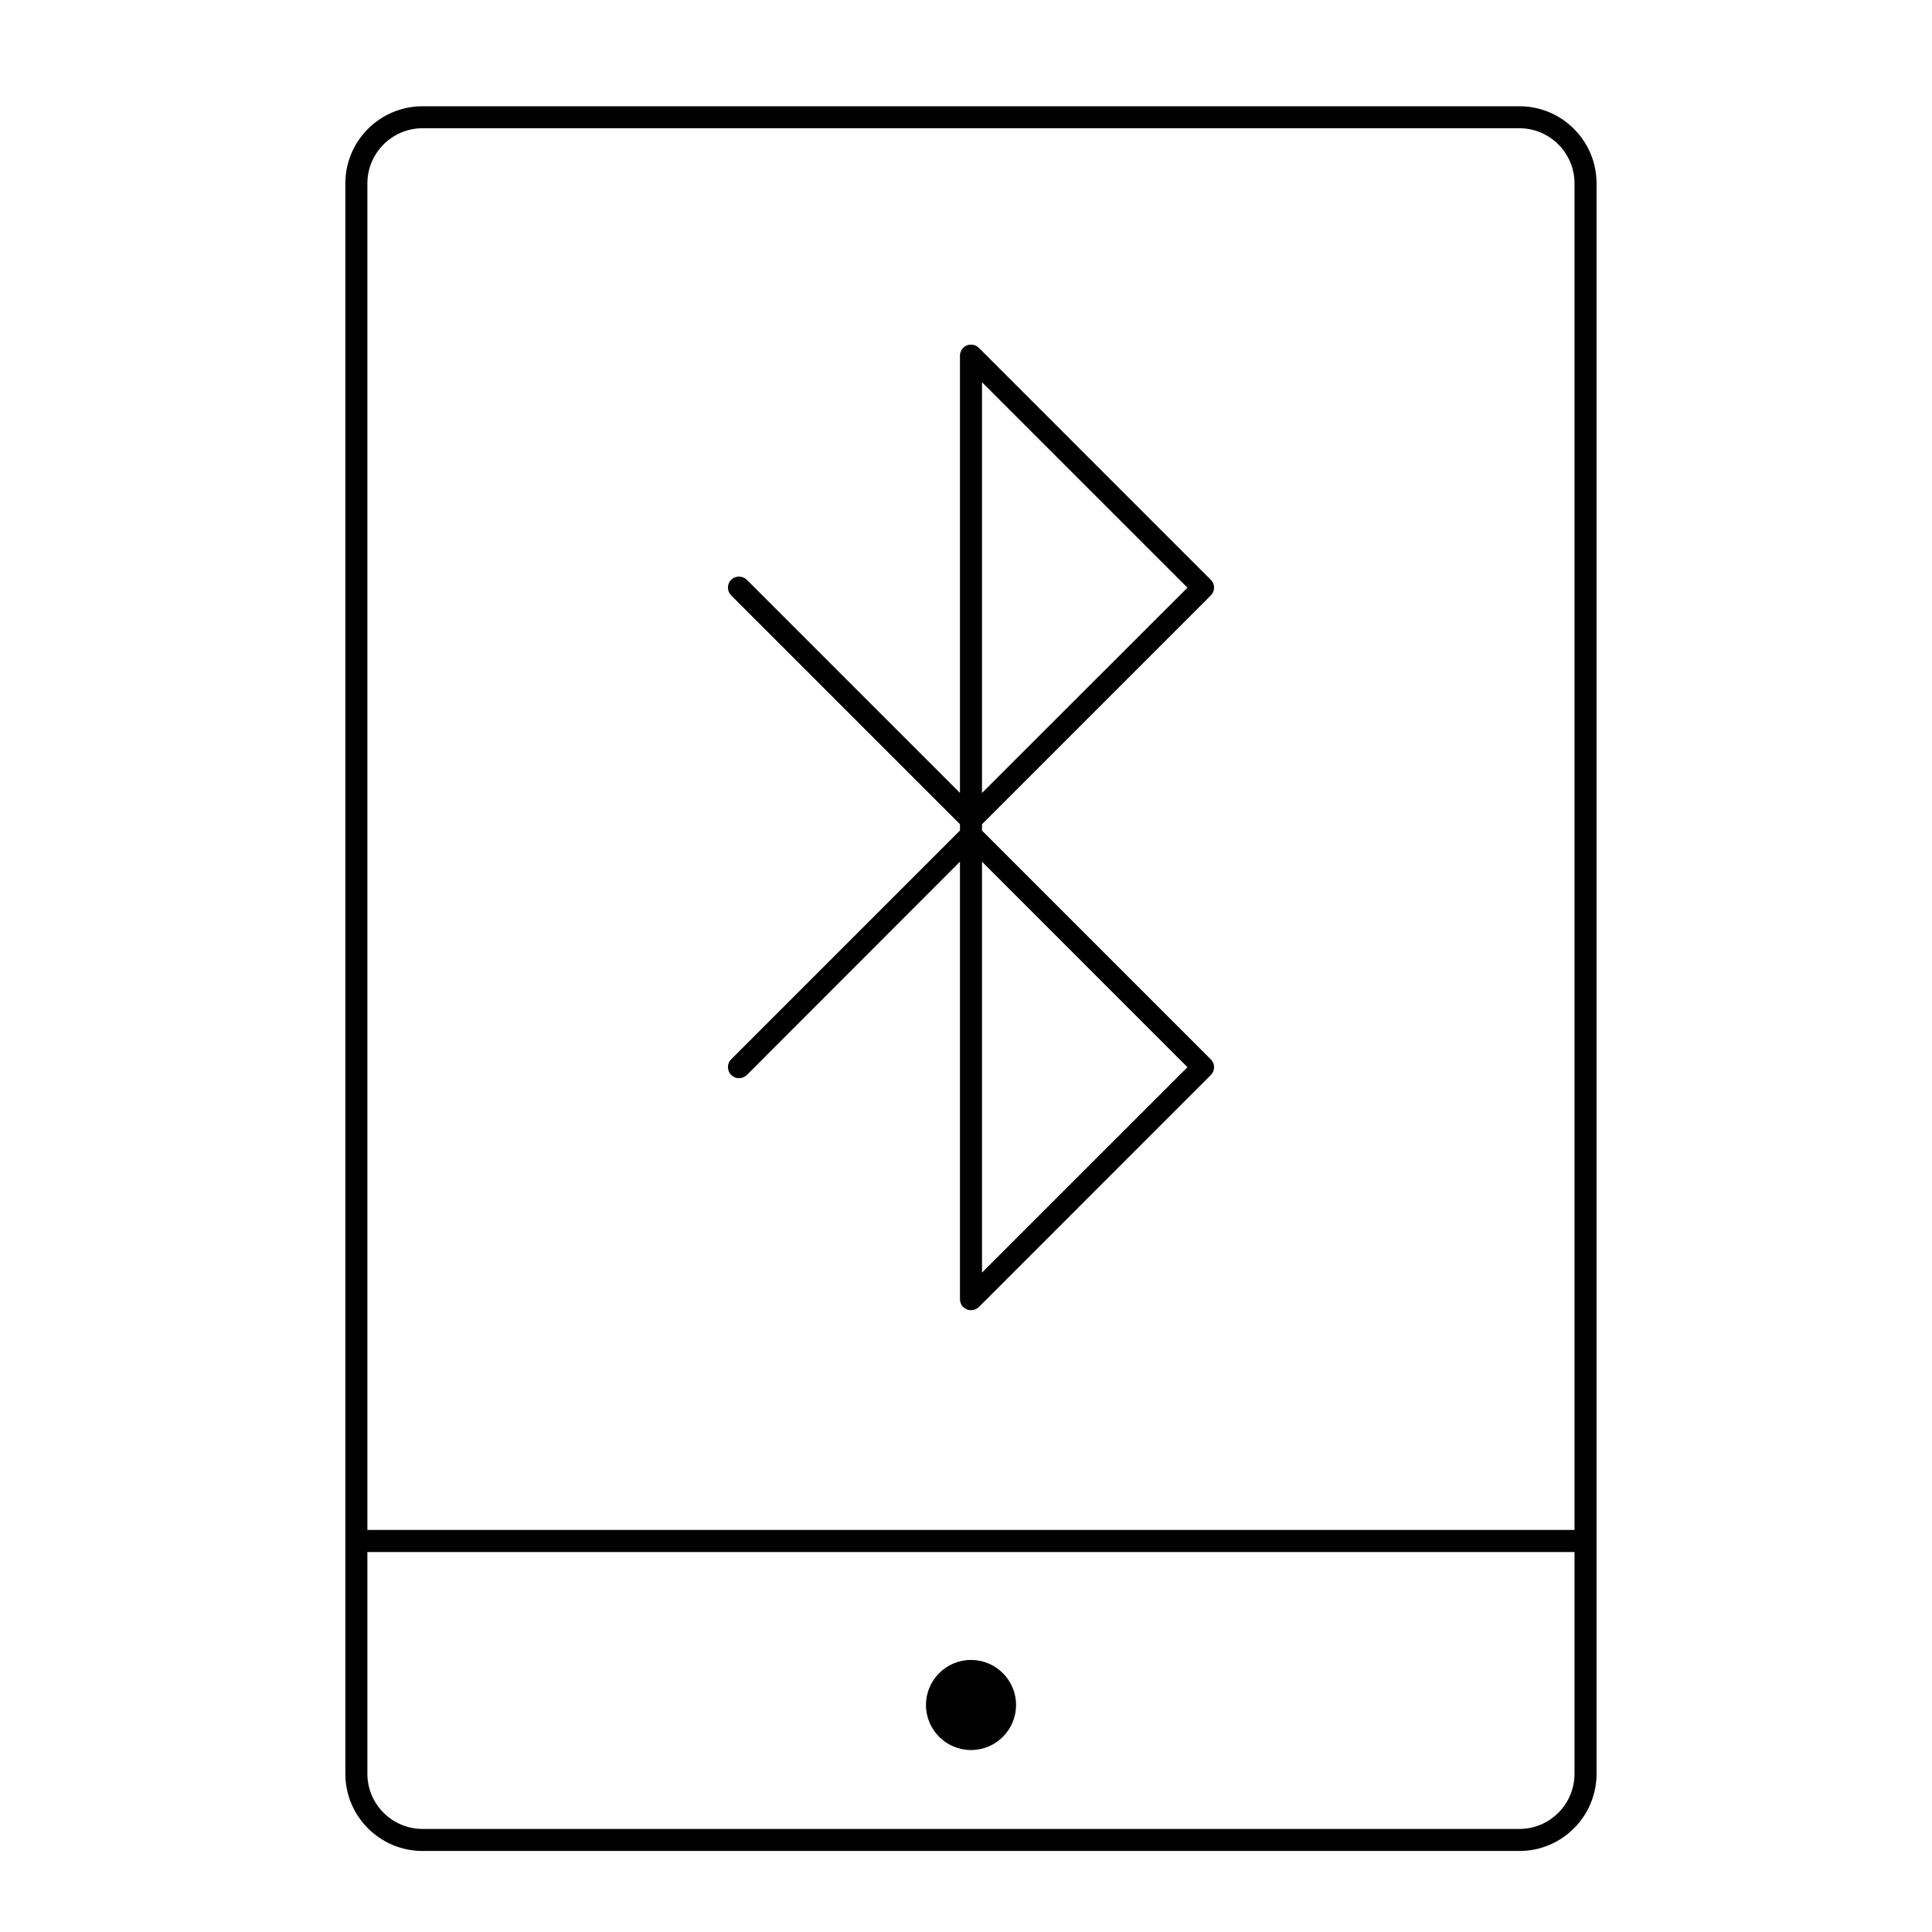 <?xml version="1.0" encoding="utf-8"?>
<!-- Generator: Adobe Illustrator 16.0.0, SVG Export Plug-In . SVG Version: 6.00 Build 0)  -->
<!DOCTYPE svg PUBLIC "-//W3C//DTD SVG 1.1//EN" "http://www.w3.org/Graphics/SVG/1.1/DTD/svg11.dtd">
<svg version="1.1" id="Layer_1" xmlns="http://www.w3.org/2000/svg" xmlns:xlink="http://www.w3.org/1999/xlink" x="0px" y="0px"
	 width="32px" height="32px" viewBox="0 0 32 32" enable-background="new 0 0 32 32" xml:space="preserve">
<g>
	<g>
		<g>
			<g>
				<path d="M25.166,30.658H6.999c-0.706,0-1.279-0.573-1.279-1.279V3.038c0-0.705,0.573-1.278,1.279-1.278h18.167
					c0.705,0,1.278,0.573,1.278,1.278v26.341C26.444,30.085,25.871,30.658,25.166,30.658z M6.999,2.124
					c-0.504,0-0.914,0.41-0.914,0.914v26.341c0,0.504,0.41,0.914,0.914,0.914h18.167c0.503,0,0.913-0.41,0.913-0.914V3.038
					c0-0.504-0.41-0.914-0.913-0.914H6.999z"/>
			</g>
		</g>
		<g>
			<g>
				<circle cx="16.083" cy="28.24" r="0.746"/>
			</g>
		</g>
		<g>
			<g>
				<path d="M26.106,25.707H6.058c-0.1,0-0.182-0.082-0.182-0.183s0.082-0.183,0.182-0.183h20.049c0.102,0,0.182,0.082,0.182,0.183
					S26.208,25.707,26.106,25.707z"/>
			</g>
		</g>
		<g>
			<g>
				<path d="M16.082,21.701c-0.022,0-0.048-0.003-0.069-0.015c-0.068-0.026-0.113-0.093-0.113-0.168v-7.246l-3.53,3.533
					c-0.072,0.071-0.188,0.071-0.26,0c-0.071-0.073-0.071-0.188,0-0.259l3.79-3.79v-0.105l-3.79-3.79
					c-0.071-0.072-0.071-0.187,0-0.258c0.071-0.07,0.188-0.07,0.26,0l3.53,3.53V5.89c0-0.073,0.045-0.14,0.113-0.169
					c0.067-0.026,0.146-0.013,0.2,0.04l3.842,3.843c0.034,0.032,0.054,0.08,0.054,0.13c0,0.048-0.02,0.094-0.054,0.128l-3.79,3.79
					v0.105l3.79,3.79c0.034,0.034,0.054,0.08,0.054,0.129c0,0.05-0.02,0.095-0.054,0.13l-3.842,3.843
					C16.176,21.685,16.13,21.701,16.082,21.701z M16.265,14.272v6.806l3.403-3.402L16.265,14.272z M16.265,6.331v6.803l3.403-3.4
					L16.265,6.331z"/>
			</g>
		</g>
	</g>
</g>
</svg>
